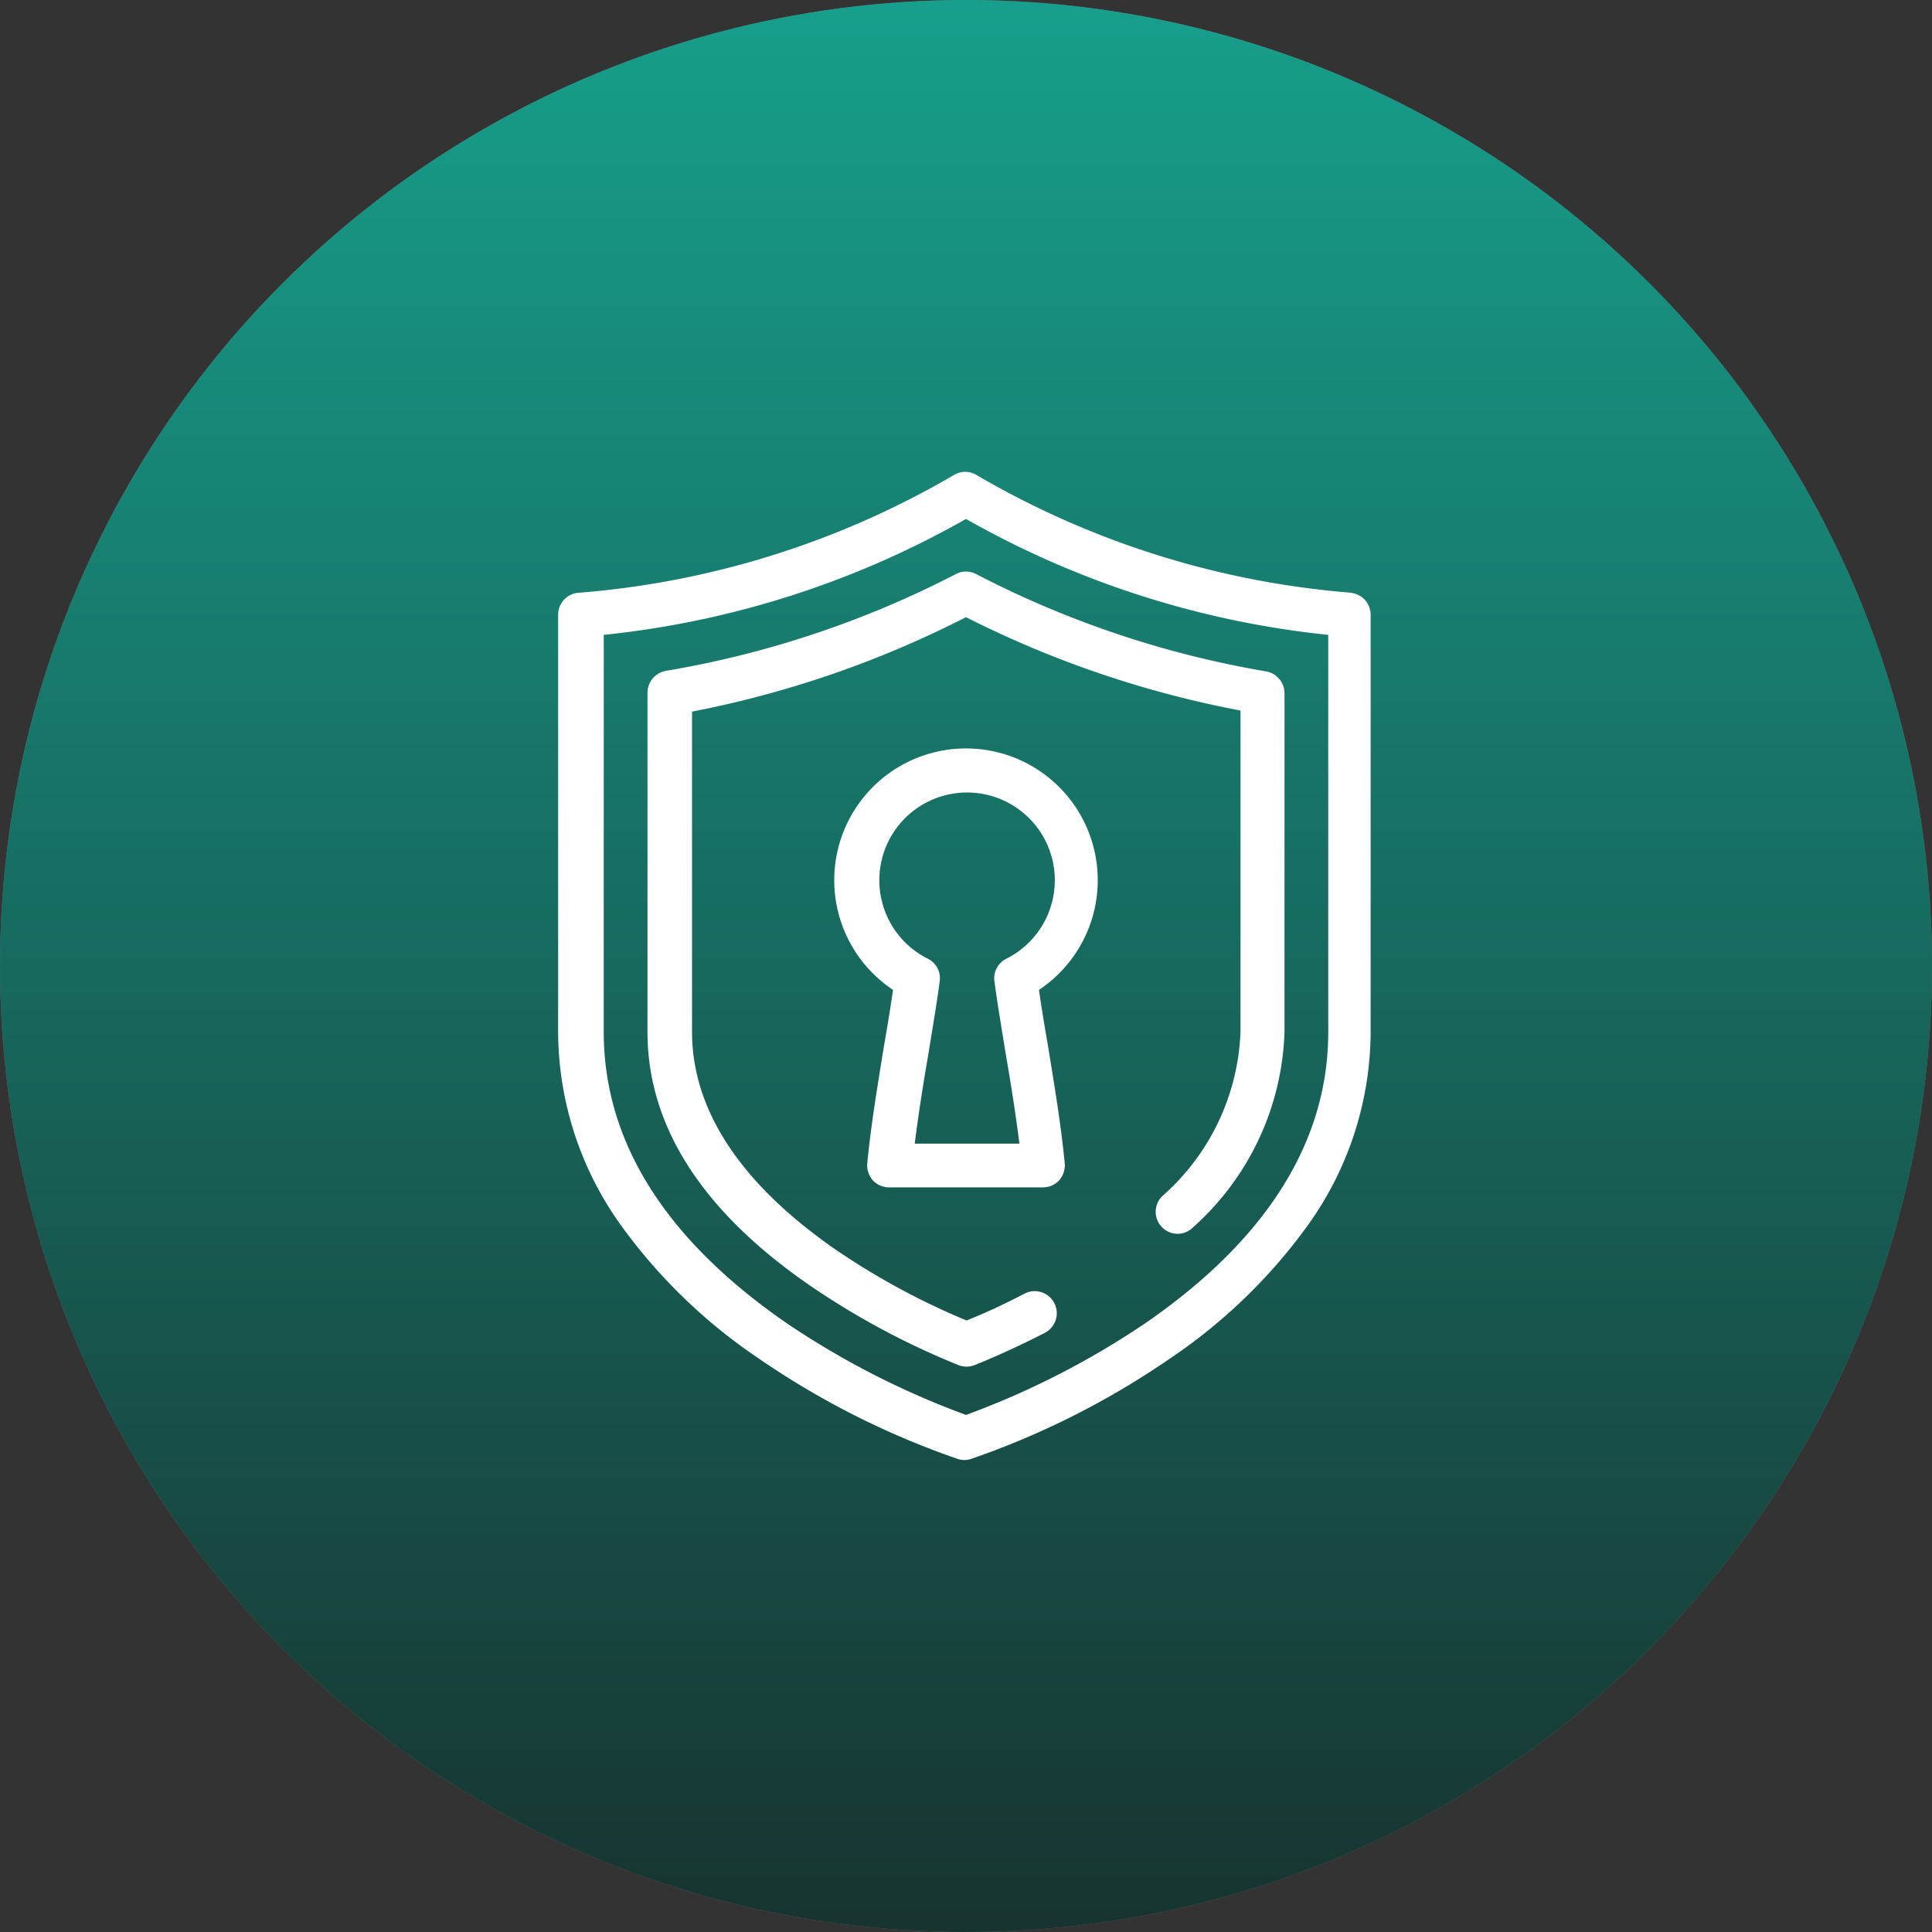 <svg xmlns="http://www.w3.org/2000/svg" xmlns:xlink="http://www.w3.org/1999/xlink" viewBox="0 0 72 72"><rect x="0" y="0" width="72" height="72" fill="#333333" stroke="none"/><defs><style>.cls-1{fill:#757575;}.cls-2{fill:url(#Degradado_sin_nombre_11);}.cls-3{fill:#fff;}</style><linearGradient id="Degradado_sin_nombre_11" x1="36" y1="-11.5" x2="36" y2="91.02" gradientUnits="userSpaceOnUse"><stop offset="0" stop-color="#00bfa5" stop-opacity="0.8"/><stop offset="1" stop-opacity="0.8"/></linearGradient></defs><title>Caja de compensación</title><g id="Capa_2" data-name="Capa 2"><g id="Capa_1-2" data-name="Capa 1"><circle class="cls-1" cx="36" cy="36" r="36"/><circle class="cls-2" cx="36" cy="36" r="36"/><path class="cls-3" d="M50.37,22.09a32.79,32.79,0,0,1-14-4.4.81.81,0,0,0-.8,0,32.79,32.79,0,0,1-14,4.4.82.82,0,0,0-.77.82V38.46a12.42,12.42,0,0,0,2.39,7.27,20.3,20.3,0,0,0,5.12,4.92,30.75,30.75,0,0,0,7.38,3.72.8.8,0,0,0,.5,0,30.75,30.75,0,0,0,7.38-3.72,20.3,20.3,0,0,0,5.12-4.92,12.42,12.42,0,0,0,2.39-7.27V22.91a.82.82,0,0,0-.77-.82ZM49.5,38.46c0,4.07-2.28,7.71-6.77,10.82A30.94,30.94,0,0,1,36,52.73a31,31,0,0,1-6.7-3.43c-4.51-3.12-6.8-6.76-6.8-10.84V23.66A34.51,34.51,0,0,0,36,19.34a34.51,34.51,0,0,0,13.5,4.32v14.8Z"/><path class="cls-3" d="M39.06,39c-.12-.69-.24-1.4-.34-2.11a4.91,4.91,0,1,0-5.44,0c-.1.71-.22,1.42-.34,2.11-.23,1.43-.48,2.9-.62,4.36a.85.85,0,0,0,.21.63.83.83,0,0,0,.61.26h5.72a.83.83,0,0,0,.61-.26.85.85,0,0,0,.21-.63c-.14-1.46-.39-2.93-.62-4.36Zm-2-2.43c.12.91.28,1.82.42,2.7.19,1.1.37,2.23.51,3.35h-3.9c.14-1.12.32-2.25.51-3.35.14-.88.3-1.79.42-2.7a.81.81,0,0,0-.44-.84,3.27,3.27,0,1,1,2.92,0,.81.81,0,0,0-.44.84Z"/><path class="cls-3" d="M35.63,21.39A36.78,36.78,0,0,1,24.82,25a.83.83,0,0,0-.69.81V38.46c0,3.47,2,6.64,6,9.41a29.1,29.1,0,0,0,5.58,3,.83.83,0,0,0,.62,0c.6-.24,1.54-.65,2.61-1.2a.82.82,0,1,0-.76-1.46c-.84.44-1.6.78-2.16,1a27,27,0,0,1-4.95-2.69c-3.5-2.45-5.28-5.17-5.28-8.07V26.52A38.47,38.47,0,0,0,36,23a38.47,38.47,0,0,0,10.23,3.48V38.46a8.58,8.58,0,0,1-2.92,6.12.82.82,0,0,0,0,1.16.81.81,0,0,0,1.15,0,10.18,10.18,0,0,0,3.41-7.29V25.83a.83.83,0,0,0-.69-.81,36.78,36.78,0,0,1-10.81-3.63.81.81,0,0,0-.74,0Z"/></g></g></svg>